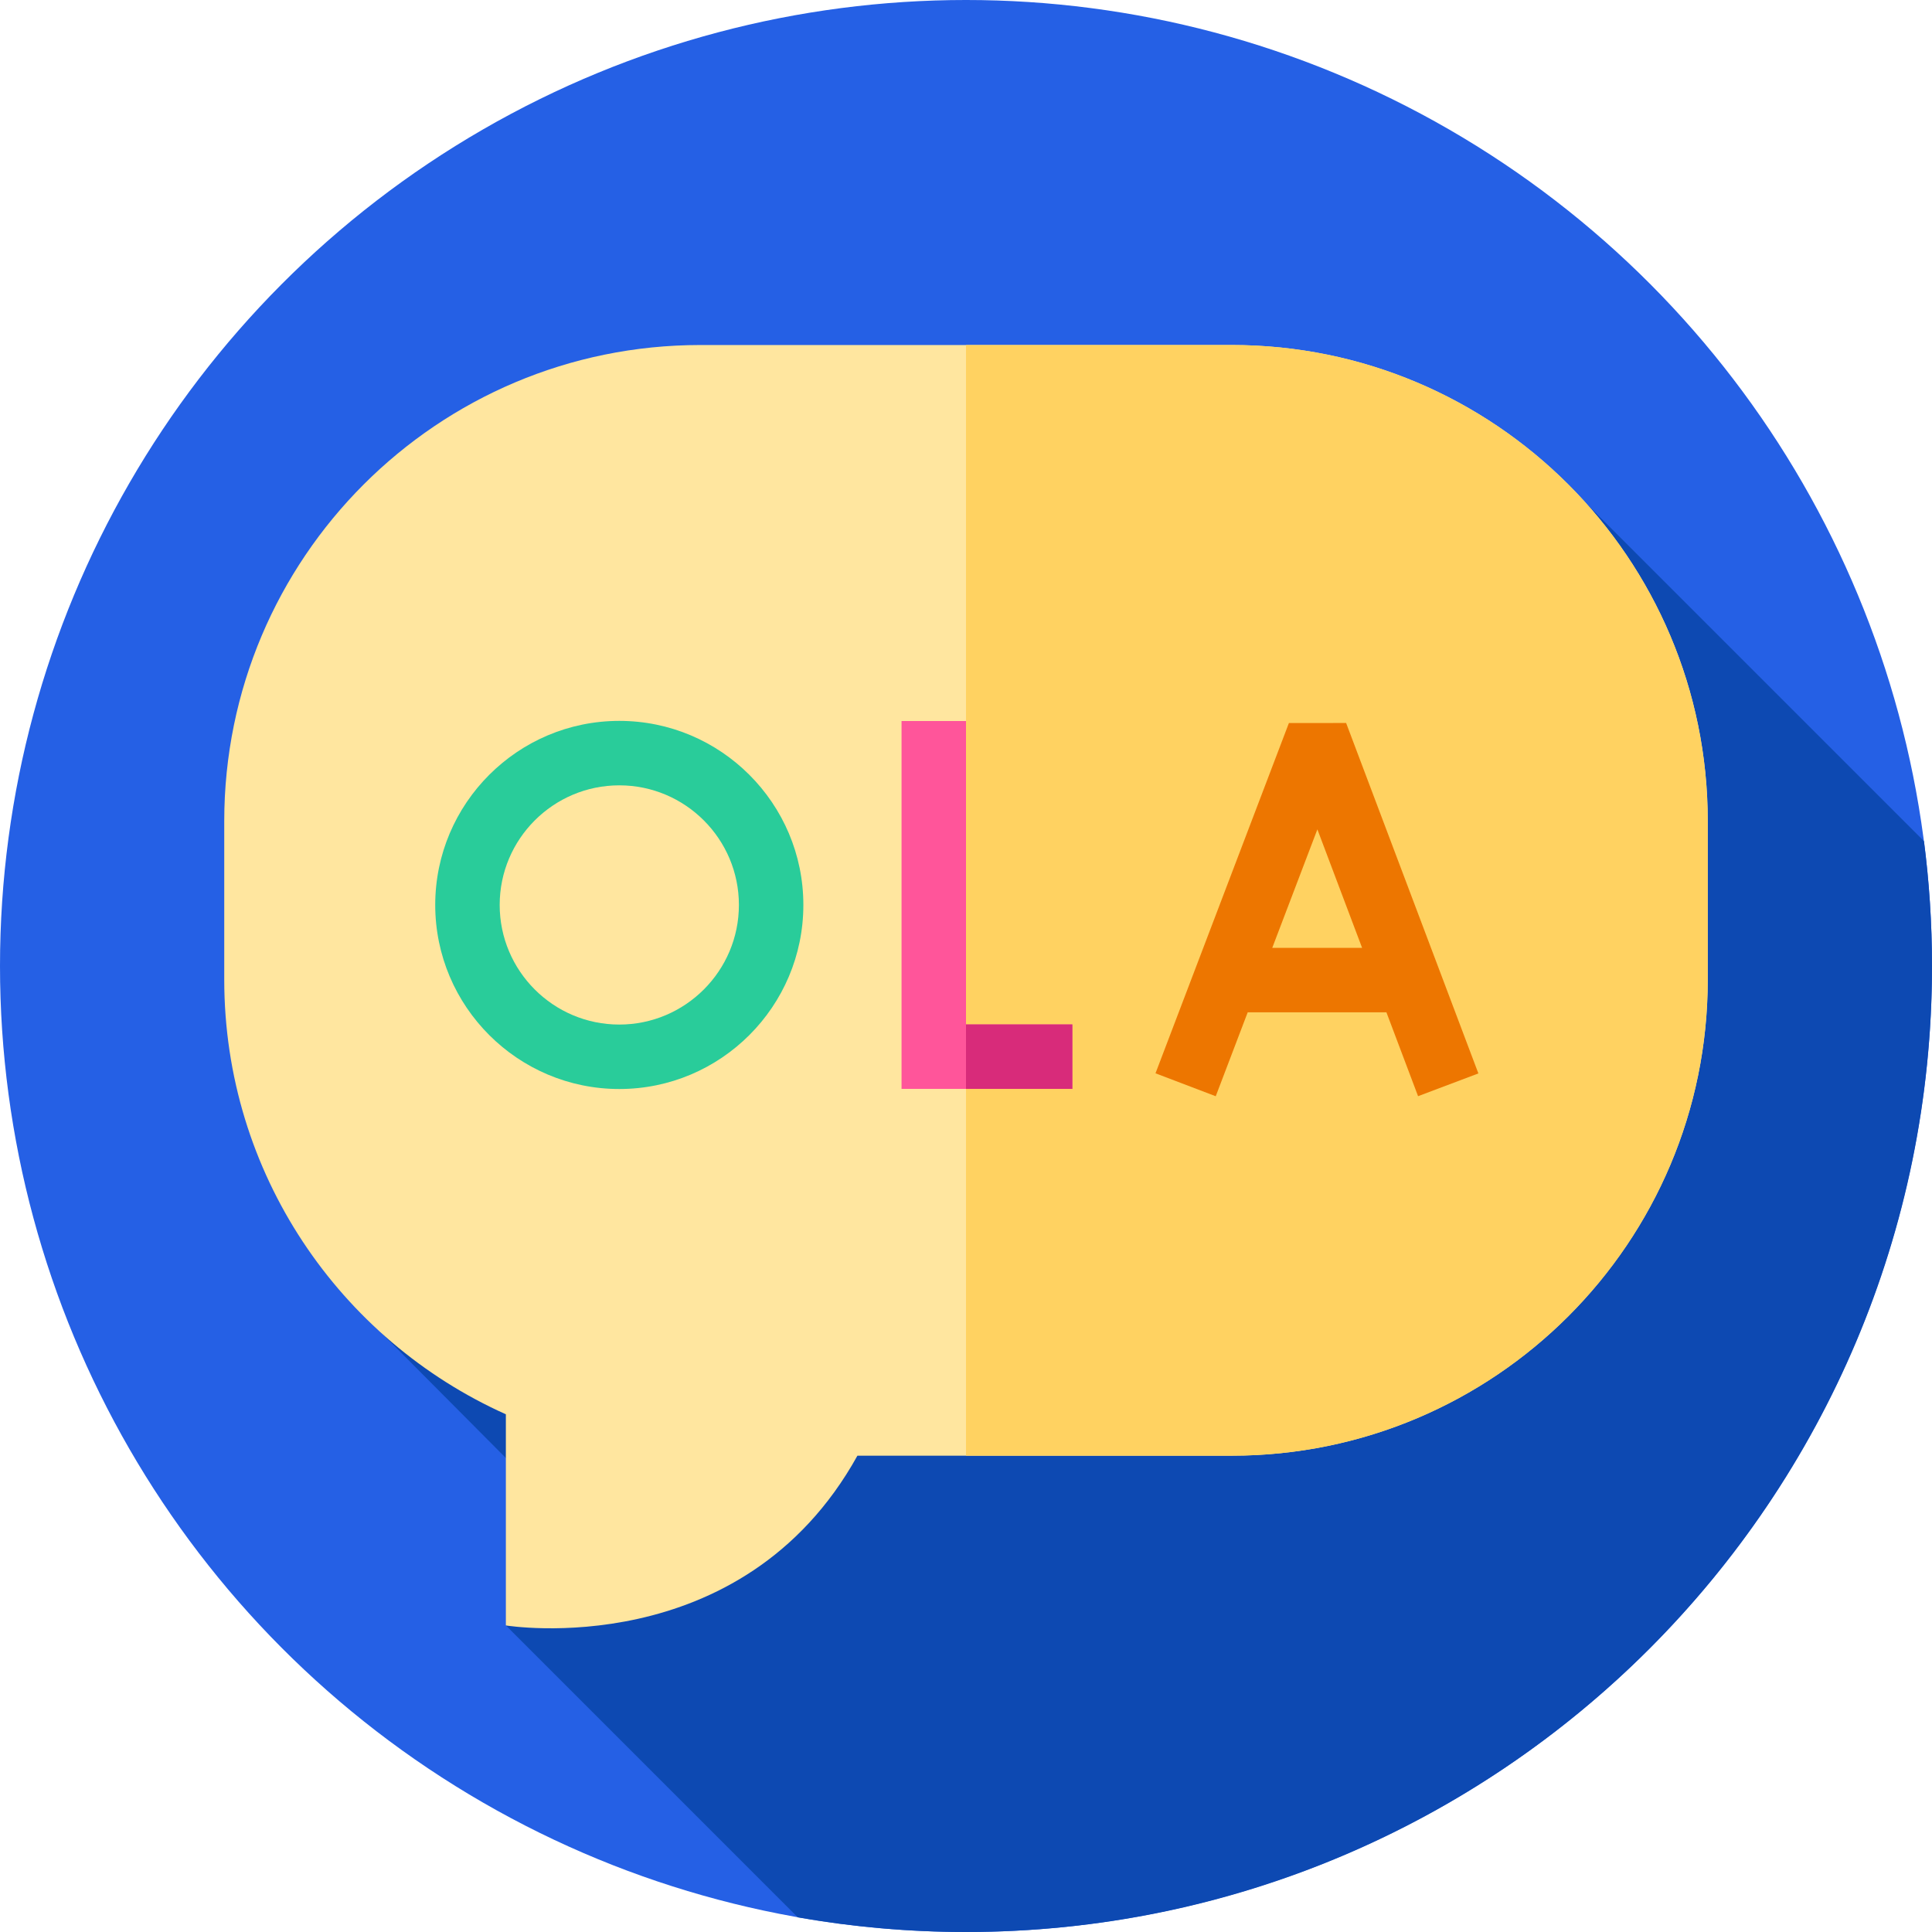 <svg id="Layer_1" enable-background="new 0 0 512 512" height="512" viewBox="0 0 512 512" width="512" xmlns="http://www.w3.org/2000/svg"><g><g><g><g id="XMLID_1403_"><g id="XMLID_1404_"><g id="XMLID_1405_"><g id="XMLID_1406_"><g id="XMLID_1407_"><g id="XMLID_1408_"><g id="XMLID_1409_"><g id="XMLID_1410_"><g id="XMLID_1411_"><g id="XMLID_1412_"><g id="XMLID_1428_"><g id="XMLID_1459_"><g id="XMLID_1460_"><g id="XMLID_1461_"><g id="XMLID_1477_"><circle cx="256" cy="256" fill="#2560e5" r="256"/></g></g></g></g></g></g></g></g></g></g></g></g></g></g></g></g></g><path d="m512 256c0-11.209-.726-22.248-2.123-33.076l-89.464-89.464-318.996 220.106 43.139 43.378-10.496 33.816 77.364 77.364c14.477 2.542 29.37 3.876 44.576 3.876 141.385 0 256-114.615 256-256z" fill="#0d49b2"/><g><path d="m326.411 91.433h-140.822c-69.677 0-126.162 56.485-126.162 126.162v42.016c0 51.321 30.645 95.48 74.633 115.189v55.96s62.524 10.276 93.165-44.986h99.186c69.678 0 126.162-56.485 126.162-126.162v-42.016c0-69.678-56.485-126.163-126.162-126.163z" fill="#ffe69f"/><path d="m452.57 217.6v42.01c0 69.68-56.48 126.16-126.16 126.16h-70.41v-294.34h70.41c69.68 0 126.16 56.49 126.16 126.17z" fill="#ffd261"/><g><path d="m375.804 290.501 15.981-6.031-35.047-92.869-15.166.014-35.352 92.821 15.964 6.08 8.471-22.242h36.762zm-38.645-39.308 11.96-31.403 11.851 31.403z" fill="#ed7600"/><path d="m256 191.076h-17.081v97.491h45.262v-17.081h-28.181z" fill="#ff559a"/><path d="m256 271.486h28.181v17.084h-28.181z" fill="#d82b7a"/><path d="m164.119 191.042c-26.897 0-48.779 21.882-48.779 48.779s21.882 48.779 48.779 48.779 48.779-21.882 48.779-48.779-21.882-48.779-48.779-48.779zm0 80.477c-17.478 0-31.698-14.22-31.698-31.698s14.22-31.698 31.698-31.698 31.698 14.22 31.698 31.698-14.22 31.698-31.698 31.698z" fill="#29cc9a"/></g></g></g></svg>